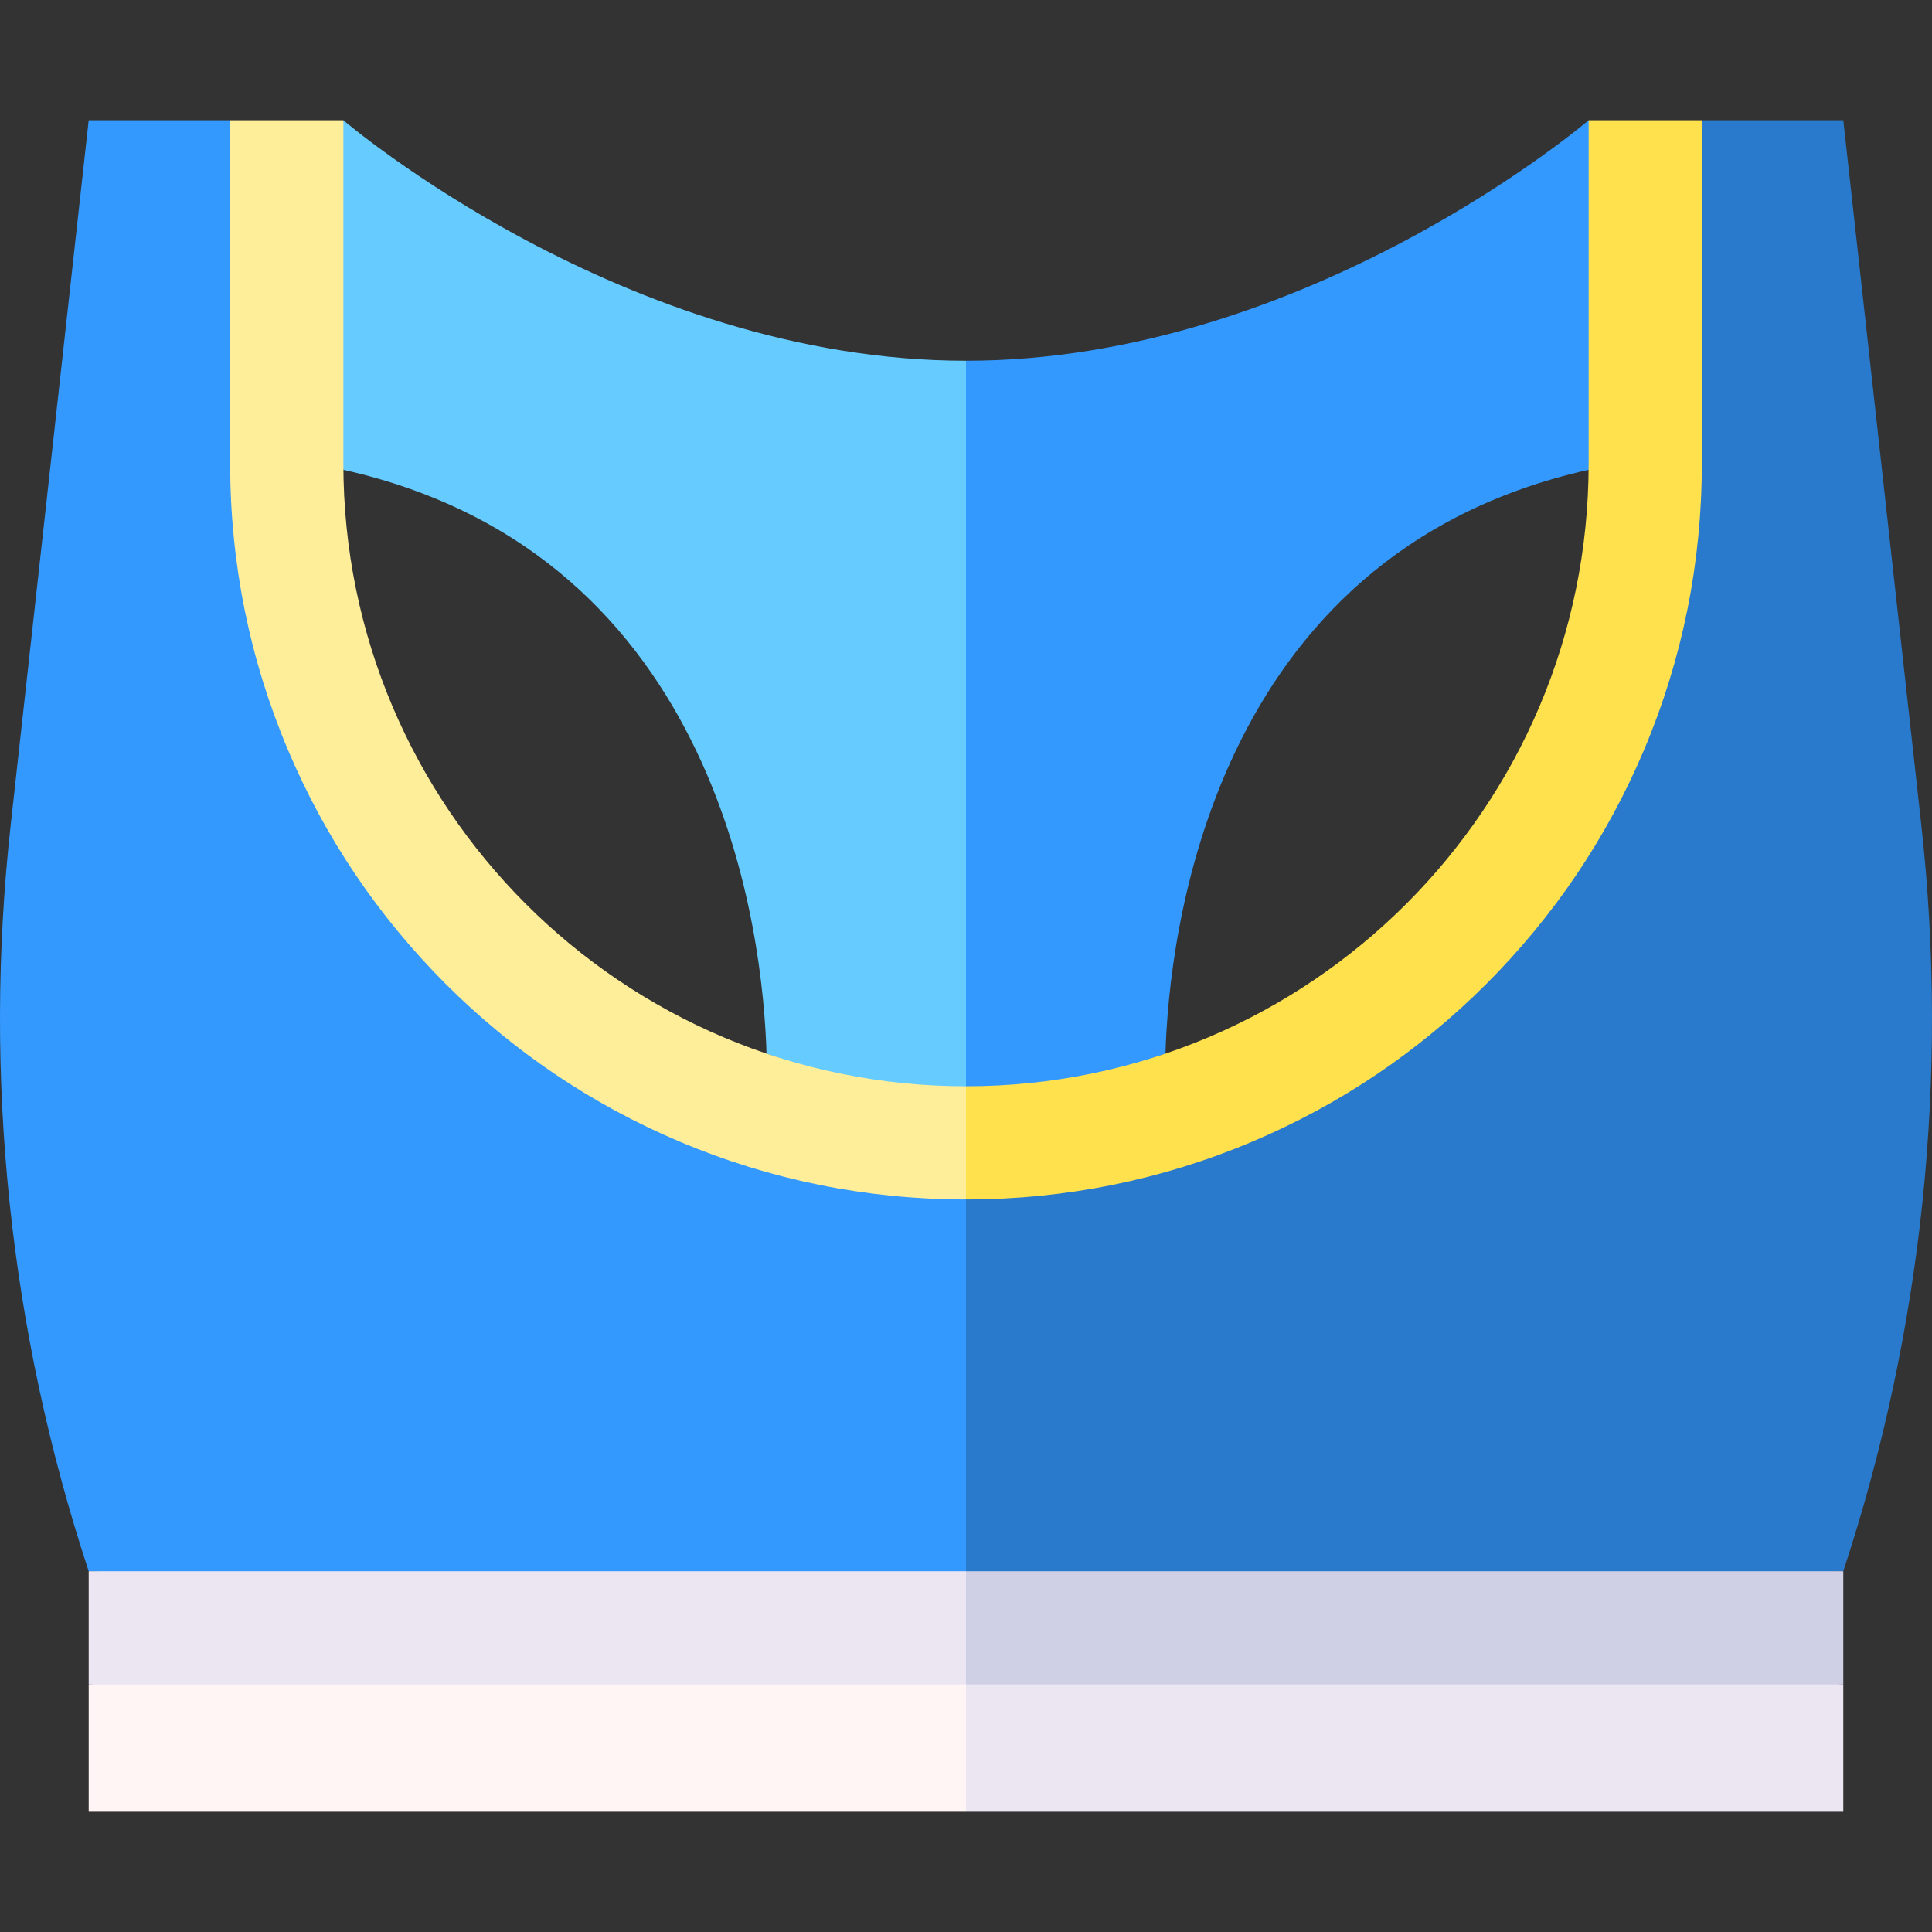 <svg id="Capa_1" enable-background="new 0 0 512 512" height="512" viewBox="0 0 512 512" width="512" xmlns="http://www.w3.org/2000/svg"><rect x="0" y="0" width="512" height="512" fill="#333333" stroke="none"/><g><path d="m308.862 279.217c.892-30.454 11.497-132.219 112.122-154.708l10.021-45.373-10-47.269c-.006.005-74.436 63.735-165.005 63.735l-10 202.266c18.489-.001 46.267-13.042 62.862-18.651z" fill="#39f"/><path d="m90.995 31.867-10 49.191c0 .551 10.021 43.451 10.021 43.451 100.625 22.489 111.23 124.254 112.122 154.708l52.862 18.65v-202.265c-90.572 0-165.005-63.735-165.005-63.735z" fill="#6cf"/><path d="m509.161 218.571-20.668-186.704h-37.488l-35.337 186.909s-133.356 99.091-159.668 99.091l-10 108.531 242.493-10c20.999-63.696 28.048-131.165 20.668-197.827z" fill="#297acc"/><path d="m2.839 218.571 20.668-186.704h37.488l35.337 186.909s133.356 99.091 159.668 99.091v108.531l-232.493-10c-20.999-63.696-28.048-131.165-20.668-197.827z" fill="#39f"/><path d="m256 416.398-10 40 242.493-10v-30z" fill="#cfcfe6"/><path d="m256 416.398h-232.493v30l232.493 10z" fill="#ece6f2"/><path d="m256 480.133h232.493v-33.735h-232.493l-10 16.867z" fill="#ece6f2"/><path d="m23.507 446.398h232.493v33.735h-232.493z" fill="#fff5f5"/><path d="m393.889 260.752c17.899-17.899 31.956-38.751 41.779-61.975 10.177-24.06 15.337-49.602 15.337-75.914v-90.996h-30v90.995c0 91.13-73.875 165.005-165.005 165.005l-10 15.403 10 14.597c26.312 0 51.853-5.16 75.914-15.337 23.224-9.823 44.076-23.879 61.975-41.778z" fill="#ffe14d"/><path d="m256 287.867c-91.13 0-165.005-73.875-165.005-165.005v-90.995h-30v90.995c0 26.312 5.16 51.854 15.337 75.914 9.823 23.225 23.88 44.076 41.779 61.975s38.751 31.956 61.975 41.779c24.061 10.177 49.602 15.337 75.914 15.337z" fill="#fe9"/></g></svg>